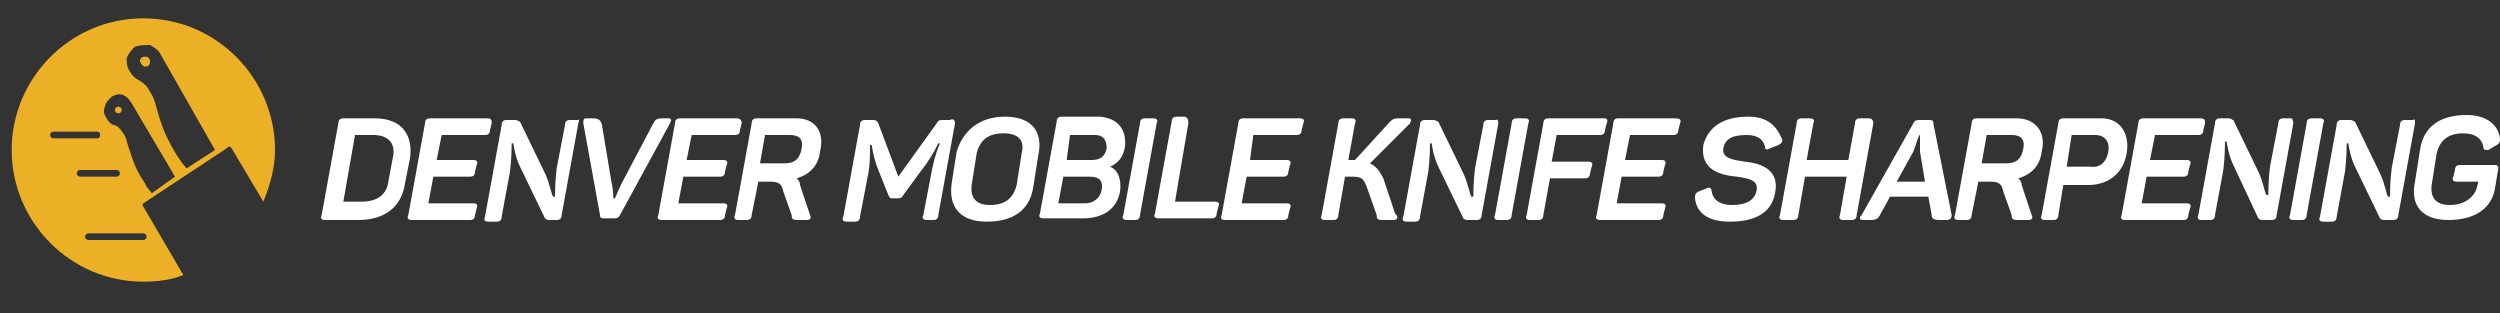 <?xml version="1.0" encoding="utf-8"?>
<!-- Generator: Adobe Illustrator 23.1.1, SVG Export Plug-In . SVG Version: 6.00 Build 0)  -->
<svg version="1.1" id="Layer_1" xmlns="http://www.w3.org/2000/svg" xmlns:xlink="http://www.w3.org/1999/xlink" x="0px" y="0px"
	 viewBox="0 0 150 18.8" style="enable-background:new 0 0 150 18.8;" xml:space="preserve">
<rect x="0" y="0" width="150" height="18.8" fill="#333333" stroke="none"/>
<style type="text/css">
	.st0{fill:#FFFFFF;}
	.st1{fill:#EBB026;}
</style>
<g>
	<g>
		<path class="st0" d="M24.6,9.5L24.3,11c-0.2,1.4-1.2,2.2-2.8,2.2h-2c-0.2,0-0.3-0.1-0.2-0.3l1-5.5c0-0.2,0.1-0.3,0.3-0.3h1.9
			C24.1,7.1,24.8,8.1,24.6,9.5z M22.4,8.1h-1.1l-0.7,4h1.1c0.9,0,1.5-0.4,1.6-1.2l0.3-1.6C23.7,8.6,23.3,8.1,22.4,8.1z"/>
		<path class="st0" d="M29.5,7.4l-0.1,0.4c0,0.2-0.1,0.3-0.3,0.3h-2.6l-0.3,1.5h2.2c0.2,0,0.3,0.1,0.2,0.3l-0.1,0.4
			c0,0.2-0.1,0.3-0.3,0.3H26l-0.3,1.6h2.7c0.2,0,0.3,0.1,0.2,0.3l-0.1,0.4c0,0.2-0.1,0.3-0.3,0.3h-3.5c-0.2,0-0.3-0.1-0.2-0.3l1-5.5
			c0-0.2,0.1-0.3,0.3-0.3h3.4C29.5,7.1,29.5,7.2,29.5,7.4z"/>
		<path class="st0" d="M34.7,7.4l-1,5.5c0,0.2-0.1,0.3-0.3,0.3H33c-0.1,0-0.2,0-0.3-0.1l-1.5-3.1c-0.3-0.6-0.4-1.4-0.4-1.4h-0.1
			c0,0.1,0,0.9-0.1,1.7l-0.5,2.7c0,0.2-0.1,0.3-0.3,0.3h-0.5c-0.2,0-0.3-0.1-0.2-0.3l1-5.5c0-0.2,0.1-0.3,0.3-0.3h0.5
			c0.2,0,0.2,0.1,0.3,0.1l1.5,3.1c0.3,0.6,0.4,1.4,0.5,1.4h0.1c0-0.1,0-0.9,0.1-1.7l0.5-2.6c0-0.2,0.1-0.3,0.3-0.3h0.5
			C34.7,7.1,34.8,7.2,34.7,7.4z"/>
		<path class="st0" d="M40.2,7.4l-3,5.5c-0.1,0.2-0.2,0.2-0.4,0.2h-0.5c-0.2,0-0.3,0-0.3-0.2L35,7.4c0-0.2,0-0.3,0.2-0.3h0.4
			c0.3,0,0.4,0.1,0.5,0.3l0.6,3.6c0.1,0.4,0.1,0.9,0.1,0.9h0.1c0,0,0.2-0.5,0.4-0.9l1.9-3.6c0.1-0.2,0.2-0.3,0.5-0.3h0.4
			C40.3,7.1,40.3,7.2,40.2,7.4z"/>
		<path class="st0" d="M44.5,7.4l-0.1,0.4c0,0.2-0.1,0.3-0.3,0.3h-2.6l-0.3,1.5h2.2c0.2,0,0.3,0.1,0.2,0.3l-0.1,0.4
			c0,0.2-0.1,0.3-0.3,0.3H41l-0.3,1.6h2.7c0.2,0,0.3,0.1,0.2,0.3l-0.1,0.4c0,0.2-0.1,0.3-0.3,0.3h-3.5c-0.2,0-0.3-0.1-0.2-0.3l1-5.5
			c0-0.2,0.1-0.3,0.3-0.3h3.4C44.4,7.1,44.5,7.2,44.5,7.4z"/>
		<path class="st0" d="M49.2,9.1c-0.1,0.9-0.7,1.4-1.4,1.6c0.1,0.1,0.2,0.2,0.2,0.4l0.6,1.8c0.1,0.2,0,0.3-0.2,0.3H48
			c-0.4,0-0.5,0-0.5-0.3L47,11.5c-0.1-0.5-0.3-0.6-0.8-0.6h-0.7l-0.4,2c0,0.2-0.1,0.3-0.3,0.3h-0.5c-0.2,0-0.3-0.1-0.2-0.3l1-5.5
			c0-0.2,0.1-0.3,0.3-0.3h2.4C48.9,7.1,49.5,7.9,49.2,9.1z M47.4,8.1h-1.5l-0.3,1.7h1.5c0.6,0,0.9-0.3,1-0.9
			C48.2,8.4,48,8.1,47.4,8.1z"/>
		<path class="st0" d="M57.3,7.4l-1,5.5c0,0.2-0.1,0.3-0.3,0.3h-0.4c-0.2,0-0.3-0.1-0.2-0.3l0.5-2.6c0.1-0.5,0.2-1,0.5-1.7h-0.1
			c-0.3,0.6-0.6,1.1-1,1.6l-1.1,1.5c-0.1,0.2-0.2,0.2-0.4,0.2h-0.2c-0.2,0-0.2,0-0.3-0.2l-0.6-1.5c-0.2-0.5-0.3-0.9-0.4-1.5h-0.1
			c0,0.7,0,1.2-0.1,1.7l-0.5,2.6c0,0.2-0.1,0.3-0.3,0.3h-0.5c-0.2,0-0.3-0.1-0.2-0.3l1-5.5c0-0.2,0.1-0.3,0.3-0.3h0.4
			c0.2,0,0.3,0,0.4,0.2l1.2,3.2l2.3-3.2c0.1-0.2,0.2-0.2,0.4-0.2H57C57.2,7.1,57.3,7.2,57.3,7.4z"/>
		<path class="st0" d="M60.3,7c1.6,0,2.3,0.9,2,2.3l-0.3,1.9c-0.2,1.4-1.2,2.1-2.8,2.1c-1.6,0-2.3-0.9-2.1-2.3l0.3-1.9
			C57.8,7.8,58.8,7,60.3,7z M60.2,8c-0.9,0-1.4,0.4-1.6,1.2l-0.3,1.9c-0.1,0.8,0.3,1.2,1.1,1.2c0.9,0,1.4-0.4,1.6-1.2l0.3-1.9
			C61.5,8.4,61.1,8,60.2,8z"/>
		<path class="st0" d="M67.5,8.8c-0.1,0.6-0.4,1-0.9,1.2l0,0c0.5,0.2,0.7,0.8,0.6,1.5c-0.2,1.1-1.1,1.6-2.2,1.6h-2.4
			c-0.2,0-0.3-0.1-0.2-0.3l1-5.5c0-0.2,0.1-0.3,0.3-0.3H66C67.1,7.1,67.6,7.8,67.5,8.8z M65.4,10.6h-1.6l-0.3,1.6h1.6
			c0.5,0,0.9-0.3,1-0.8C66.2,10.9,66,10.6,65.4,10.6z M65.7,8.1h-1.5L64,9.6h1.5c0.5,0,0.8-0.2,0.9-0.7C66.4,8.4,66.2,8.1,65.7,8.1z
			"/>
		<path class="st0" d="M68.7,7.1h0.5c0.2,0,0.3,0.1,0.2,0.3l-1,5.5c0,0.2-0.1,0.3-0.3,0.3h-0.5c-0.2,0-0.3-0.1-0.2-0.3l1-5.5
			C68.4,7.2,68.5,7.1,68.7,7.1z"/>
		<path class="st0" d="M71.3,7.4l-0.8,4.7h2.4c0.2,0,0.3,0.1,0.2,0.3l-0.1,0.4c0,0.2-0.1,0.3-0.3,0.3h-3.2c-0.2,0-0.3-0.1-0.2-0.3
			l1-5.5c0-0.2,0.1-0.3,0.3-0.3h0.5C71.3,7.1,71.3,7.2,71.3,7.4z"/>
		<path class="st0" d="M78.2,7.4l-0.1,0.4c0,0.2-0.1,0.3-0.3,0.3h-2.6L75,9.6h2.2c0.2,0,0.3,0.1,0.2,0.3l-0.1,0.4
			c0,0.2-0.1,0.3-0.3,0.3h-2.2l-0.3,1.6h2.7c0.2,0,0.3,0.1,0.2,0.3l-0.1,0.4c0,0.2-0.1,0.3-0.3,0.3h-3.5c-0.2,0-0.3-0.1-0.2-0.3
			l1-5.5c0-0.2,0.1-0.3,0.3-0.3H78C78.2,7.1,78.3,7.2,78.2,7.4z"/>
		<path class="st0" d="M83.6,13.2h-0.5c-0.4,0-0.5,0-0.5-0.3l-0.6-1.7c-0.2-0.5-0.3-0.6-0.9-0.6h-0.4l-0.4,2.3
			c0,0.2-0.1,0.3-0.3,0.3h-0.5c-0.2,0-0.3-0.1-0.2-0.3l1-5.5c0-0.2,0.1-0.3,0.3-0.3h0.5c0.2,0,0.3,0.1,0.2,0.3l-0.4,2.2h0.3h0.1
			l2.1-2.3c0.2-0.2,0.3-0.2,0.6-0.2h0.5c0.2,0,0.2,0.1,0.1,0.3l-2.4,2.4c0.4,0.2,0.6,0.5,0.8,0.9l0.7,2.1
			C83.9,13,83.9,13.2,83.6,13.2z"/>
		<path class="st0" d="M89.9,7.4l-1,5.5c0,0.2-0.1,0.3-0.3,0.3h-0.5c-0.1,0-0.2,0-0.3-0.1l-1.5-3.1c-0.3-0.6-0.4-1.4-0.4-1.4h-0.1
			c0,0.1,0,0.9-0.1,1.7l-0.5,2.7c0,0.2-0.1,0.3-0.3,0.3h-0.5c-0.2,0-0.3-0.1-0.2-0.3l1-5.5c0-0.2,0.1-0.3,0.3-0.3h0.5
			c0.2,0,0.2,0.1,0.3,0.1l1.5,3.1c0.3,0.6,0.4,1.4,0.5,1.4h0.1c0-0.1,0-0.9,0.1-1.7l0.5-2.6c0-0.2,0.1-0.3,0.3-0.3h0.5
			C89.8,7.1,89.9,7.2,89.9,7.4z"/>
		<path class="st0" d="M91,7.1h0.5c0.2,0,0.3,0.1,0.2,0.3l-1,5.5c0,0.2-0.1,0.3-0.3,0.3h-0.5c-0.2,0-0.3-0.1-0.2-0.3l1-5.5
			C90.7,7.2,90.8,7.1,91,7.1z"/>
		<path class="st0" d="M96.4,7.4l-0.1,0.4c0,0.2-0.1,0.3-0.3,0.3h-2.6l-0.3,1.6h2.2c0.2,0,0.3,0.1,0.2,0.3l-0.1,0.4
			c0,0.2-0.1,0.3-0.3,0.3H93l-0.4,2.2c0,0.2-0.1,0.3-0.3,0.3h-0.5c-0.2,0-0.3-0.1-0.2-0.3l1-5.5c0-0.2,0.1-0.3,0.3-0.3h3.4
			C96.4,7.1,96.5,7.2,96.4,7.4z"/>
		<path class="st0" d="M100.8,7.4l-0.1,0.4c0,0.2-0.1,0.3-0.3,0.3h-2.6l-0.3,1.5h2.2c0.2,0,0.3,0.1,0.2,0.3l-0.1,0.4
			c0,0.2-0.1,0.3-0.3,0.3h-2.2l-0.3,1.6h2.7c0.2,0,0.3,0.1,0.2,0.3l-0.1,0.4c0,0.2-0.1,0.3-0.3,0.3h-3.5c-0.2,0-0.3-0.1-0.2-0.3
			l1-5.5c0-0.2,0.1-0.3,0.3-0.3h3.4C100.8,7.1,100.9,7.2,100.8,7.4z"/>
		<path class="st0" d="M104.9,7c1.2,0,1.7,0.6,2,1.3c0.1,0.2,0,0.3-0.2,0.4l-0.5,0.2c-0.2,0.1-0.3,0.1-0.3-0.1
			c-0.1-0.4-0.4-0.7-1.1-0.7c-0.8,0-1.3,0.2-1.4,0.8c-0.1,0.6,0.6,0.7,1.3,0.8c1,0.1,2.1,0.5,1.8,1.9c-0.2,1.1-1.1,1.7-2.7,1.7
			c-1.3,0-2-0.5-2.1-1.4c0-0.2,0-0.3,0.2-0.4l0.5-0.2c0.2-0.1,0.3,0,0.3,0.2c0.1,0.5,0.5,0.8,1.2,0.8c0.9,0,1.4-0.3,1.5-0.9
			c0.1-0.6-0.5-0.7-1.2-0.8c-1-0.1-2.2-0.4-2-1.9C102.5,7.6,103.4,7,104.9,7z"/>
		<path class="st0" d="M112.4,7.4l-1,5.5c0,0.2-0.1,0.3-0.3,0.3h-0.5c-0.2,0-0.3-0.1-0.2-0.3l0.4-2.3h-2.5l-0.4,2.3
			c0,0.2-0.1,0.3-0.3,0.3H107c-0.2,0-0.3-0.1-0.2-0.3l1-5.5c0-0.2,0.1-0.3,0.3-0.3h0.5c0.2,0,0.3,0.1,0.2,0.3l-0.4,2.2h2.5l0.4-2.2
			c0-0.2,0.1-0.3,0.3-0.3h0.5C112.3,7.1,112.4,7.2,112.4,7.4z"/>
		<path class="st0" d="M116.8,13.2h-0.4c-0.4,0-0.5-0.1-0.5-0.3l-0.2-1.1h-2.3l-0.6,1.1c-0.1,0.2-0.2,0.3-0.6,0.3h-0.4
			c-0.2,0-0.3-0.1-0.1-0.3l3.1-5.5c0.1-0.2,0.2-0.2,0.4-0.2h0.5c0.2,0,0.3,0,0.3,0.2l1.1,5.5C117.1,13.1,117,13.2,116.8,13.2z
			 M115.2,8.1L115.2,8.1c-0.1,0-0.2,0.5-0.4,1l-1,1.8h1.7l-0.3-1.8C115.2,8.6,115.2,8.1,115.2,8.1z"/>
		<path class="st0" d="M122.5,9.1c-0.1,0.9-0.7,1.4-1.4,1.6c0.1,0.1,0.2,0.2,0.2,0.4l0.6,1.8c0.1,0.2,0,0.3-0.2,0.3h-0.5
			c-0.4,0-0.5,0-0.5-0.3l-0.5-1.4c-0.1-0.5-0.3-0.6-0.8-0.6h-0.7l-0.4,2c0,0.2-0.1,0.3-0.3,0.3h-0.5c-0.2,0-0.3-0.1-0.2-0.3l1-5.5
			c0-0.2,0.1-0.3,0.3-0.3h2.4C122.1,7.1,122.8,7.9,122.5,9.1z M120.7,8.1h-1.5l-0.3,1.7h1.5c0.6,0,0.9-0.3,1-0.9
			C121.5,8.4,121.3,8.1,120.7,8.1z"/>
		<path class="st0" d="M127.6,9.2c-0.2,1.2-1.1,1.9-2.3,1.9h-1.5l-0.3,1.8c0,0.2-0.1,0.3-0.3,0.3h-0.5c-0.2,0-0.3-0.1-0.2-0.3l1-5.5
			c0-0.2,0.1-0.3,0.3-0.3h2.3C127.2,7.1,127.8,8,127.6,9.2z M126.5,9.1c0.1-0.6-0.2-1-0.8-1h-1.4l-0.3,1.9h1.4
			C126,10.1,126.4,9.7,126.5,9.1z"/>
		<path class="st0" d="M132.3,7.4l-0.1,0.4c0,0.2-0.1,0.3-0.3,0.3h-2.6L129,9.6h2.2c0.2,0,0.3,0.1,0.2,0.3l-0.1,0.4
			c0,0.2-0.1,0.3-0.3,0.3h-2.2l-0.3,1.6h2.7c0.2,0,0.3,0.1,0.2,0.3l-0.1,0.4c0,0.2-0.1,0.3-0.3,0.3h-3.5c-0.2,0-0.3-0.1-0.2-0.3
			l1-5.5c0-0.2,0.1-0.3,0.3-0.3h3.4C132.3,7.1,132.3,7.2,132.3,7.4z"/>
		<path class="st0" d="M137.6,7.4l-1,5.5c0,0.2-0.1,0.3-0.3,0.3h-0.5c-0.1,0-0.2,0-0.3-0.1L134,9.9c-0.3-0.6-0.4-1.4-0.4-1.4h-0.1
			c0,0.1,0,0.9-0.1,1.7l-0.5,2.7c0,0.2-0.1,0.3-0.3,0.3h-0.5c-0.2,0-0.3-0.1-0.2-0.3l1-5.5c0-0.2,0.1-0.3,0.3-0.3h0.5
			c0.2,0,0.2,0.1,0.3,0.1l1.5,3.1c0.3,0.6,0.4,1.4,0.5,1.4h0.1c0-0.1,0-0.9,0.1-1.7l0.5-2.6c0-0.2,0.1-0.3,0.3-0.3h0.5
			C137.5,7.1,137.6,7.2,137.6,7.4z"/>
		<path class="st0" d="M138.7,7.1h0.5c0.2,0,0.3,0.1,0.2,0.3l-1,5.5c0,0.2-0.1,0.3-0.3,0.3h-0.5c-0.2,0-0.3-0.1-0.2-0.3l1-5.5
			C138.4,7.2,138.5,7.1,138.7,7.1z"/>
		<path class="st0" d="M144.9,7.4l-1,5.5c0,0.2-0.1,0.3-0.3,0.3h-0.5c-0.1,0-0.2,0-0.3-0.1l-1.5-3.1c-0.3-0.6-0.4-1.4-0.4-1.4h-0.1
			c0,0.1,0,0.9-0.1,1.7l-0.5,2.7c0,0.2-0.1,0.3-0.3,0.3h-0.5c-0.2,0-0.3-0.1-0.2-0.3l1-5.5c0-0.2,0.1-0.3,0.3-0.3h0.5
			c0.2,0,0.2,0.1,0.3,0.1l1.5,3.1c0.3,0.6,0.4,1.4,0.5,1.4h0.1c0-0.1,0-0.9,0.1-1.7l0.5-2.6c0-0.2,0.1-0.3,0.3-0.3h0.5
			C144.9,7.1,144.9,7.2,144.9,7.4z"/>
		<path class="st0" d="M149.9,10.1l-0.2,1.2c-0.2,1.2-1.2,1.9-2.8,1.9c-1.6,0-2.3-0.9-2-2.3l0.3-1.9c0.2-1.4,1.2-2.1,2.8-2.1
			c1.2,0,1.9,0.6,2,1.4c0,0.2,0,0.3-0.2,0.4L149.3,9C149.1,9,149,9,149,8.8c-0.1-0.5-0.5-0.8-1.2-0.8c-0.9,0-1.4,0.4-1.6,1.2
			l-0.3,1.9c-0.1,0.8,0.3,1.2,1.1,1.2s1.4-0.4,1.6-1l0.1-0.4h-1.3c-0.2,0-0.3-0.1-0.2-0.3l0.1-0.4c0-0.2,0.1-0.3,0.3-0.3h2
			C149.8,9.9,149.9,9.9,149.9,10.1z"/>
	</g>
</g>
<g>
	<path class="st1" d="M8.7,4C8.9,4,9,3.9,9,3.7c0-0.2-0.1-0.3-0.3-0.3c-0.2,0-0.3,0.1-0.3,0.3C8.5,3.9,8.6,4,8.7,4z"/>
	<circle class="st1" cx="7.1" cy="6.6" r="0.2"/>
	<path class="st1" d="M8.6,1.1C4.2,1.1,0.7,4.7,0.7,9s3.5,7.9,7.9,7.9c0.8,0,1.7-0.1,2.4-0.4l-2.4-4.1c-0.1-0.1,0-0.2,0-0.2l5-3.3
		l0.1-0.1c0,0,0.1,0,0.1,0c0,0,0.1,0.1,0.1,0.1l1.9,3.2c0.4-1,0.7-2,0.7-3.1C16.5,4.7,13,1.1,8.6,1.1z M3,8.1C3,8,3.1,7.9,3.2,7.9
		h2.6C6,7.9,6,8,6,8.1C6,8.2,6,8.3,5.8,8.3H3.2C3.1,8.3,3,8.2,3,8.1z M4.6,10.4c0-0.1,0.1-0.2,0.2-0.2h2.2c0.1,0,0.2,0.1,0.2,0.2
		c0,0.1-0.1,0.2-0.2,0.2H4.8C4.7,10.6,4.6,10.5,4.6,10.4z M8.6,14c0.1,0,0.2,0.1,0.2,0.2c0,0.1-0.1,0.2-0.2,0.2H5.3
		c-0.1,0-0.2-0.1-0.2-0.2c0-0.1,0.1-0.2,0.2-0.2H8.6z M9.1,11.6c-0.1-0.2-0.3-0.3-0.4-0.6c-0.7-1-0.8-1.7-1-2.2
		C7.6,8.5,7.6,8.3,7.4,8C7.2,7.7,7,7.5,6.8,7.5C6.6,7.4,6.5,7.3,6.4,7.1l0,0C6.2,6.8,6.2,6.6,6.3,6.4C6.3,6.2,6.5,6,6.7,5.8
		c0.2-0.1,0.4-0.2,0.7-0.1C7.6,5.8,7.8,6,7.9,6.2l2.6,4.4L9.1,11.6z M11.2,10.1c-0.2-0.2-0.4-0.5-0.6-0.8c-0.8-1.3-1-2.1-1.2-2.8
		c-0.1-0.4-0.2-0.7-0.4-1C8.8,5.1,8.5,4.9,8.3,4.8C8.1,4.7,7.9,4.5,7.8,4.3l0,0C7.6,4,7.6,3.8,7.6,3.5C7.7,3.2,7.9,3,8.1,2.8
		C8.4,2.7,8.7,2.7,9,2.7C9.2,2.8,9.5,3,9.6,3.2L12.9,9L11.2,10.1z"/>
</g>
</svg>
